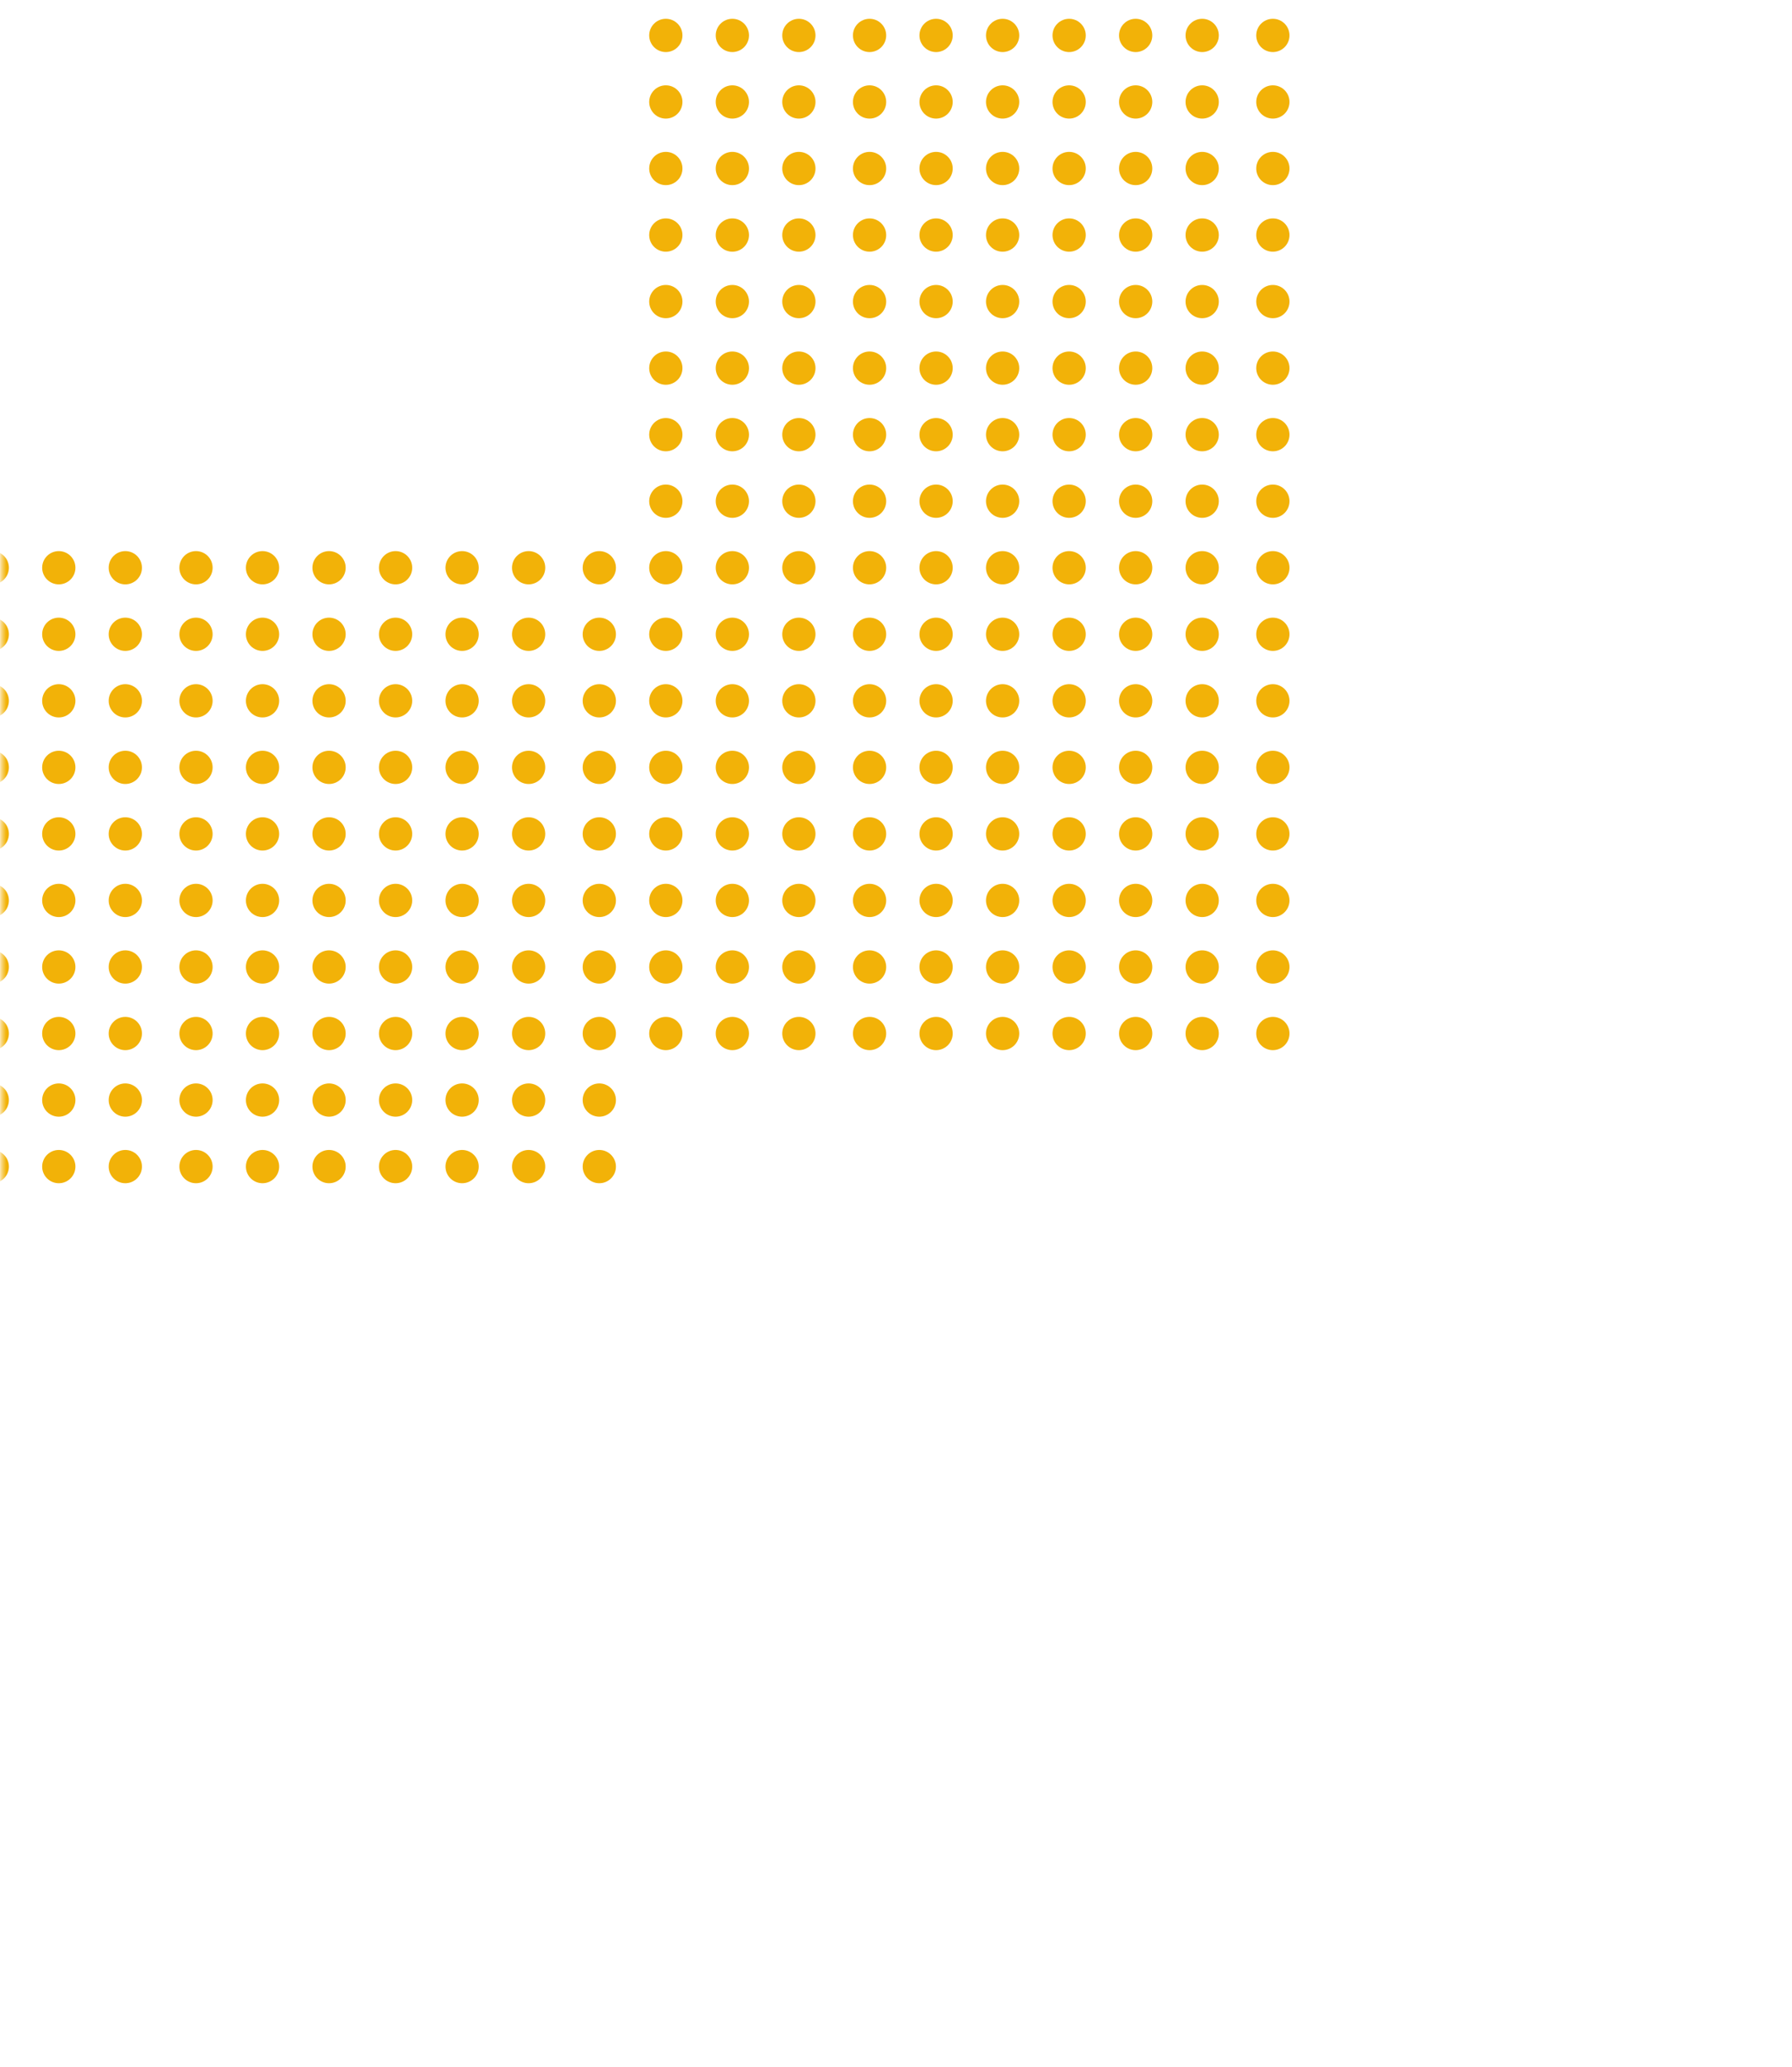 <svg width="431" height="497" viewBox="0 0 431 497" fill="none" xmlns="http://www.w3.org/2000/svg">
<mask id="mask0_2_5871" style="mask-type:alpha" maskUnits="userSpaceOnUse" x="0" y="0" width="465" height="497">
<rect width="464" height="496" transform="matrix(1 0 0 -1 0.434 496.337)" fill="#C4C4C4"/>
</mask>
<g mask="url(#mask0_2_5871)">
<circle cx="4" cy="4" r="4" transform="matrix(1 0 0 -1 156.141 92.519)" fill="#F2B208"/>
<circle cx="4" cy="4" r="4" transform="matrix(1 0 0 -1 156.141 76.519)" fill="#F2B208"/>
<circle cx="4" cy="4" r="4" transform="matrix(1 0 0 -1 156.141 60.519)" fill="#F2B208"/>
<circle cx="4" cy="4" r="4" transform="matrix(1 0 0 -1 156.141 44.519)" fill="#F2B208"/>
<circle cx="4" cy="4" r="4" transform="matrix(1 0 0 -1 156.141 28.519)" fill="#F2B208"/>
<circle cx="4" cy="4" r="4" transform="matrix(1 0 0 -1 156.141 12.519)" fill="#F2B208"/>
<circle cx="4" cy="4" r="4" transform="matrix(1 0 0 -1 253.141 92.519)" fill="#F2B208"/>
<circle cx="4" cy="4" r="4" transform="matrix(1 0 0 -1 253.141 76.519)" fill="#F2B208"/>
<circle cx="4" cy="4" r="4" transform="matrix(1 0 0 -1 253.141 60.519)" fill="#F2B208"/>
<circle cx="4" cy="4" r="4" transform="matrix(1 0 0 -1 253.141 44.519)" fill="#F2B208"/>
<circle cx="4" cy="4" r="4" transform="matrix(1 0 0 -1 253.141 28.519)" fill="#F2B208"/>
<circle cx="4" cy="4" r="4" transform="matrix(1 0 0 -1 253.141 12.519)" fill="#F2B208"/>
<circle cx="4" cy="4" r="4" transform="matrix(1 0 0 -1 205.141 92.519)" fill="#F2B208"/>
<circle cx="4" cy="4" r="4" transform="matrix(1 0 0 -1 205.141 76.519)" fill="#F2B208"/>
<circle cx="4" cy="4" r="4" transform="matrix(1 0 0 -1 205.141 60.519)" fill="#F2B208"/>
<circle cx="4" cy="4" r="4" transform="matrix(1 0 0 -1 205.141 44.519)" fill="#F2B208"/>
<circle cx="4" cy="4" r="4" transform="matrix(1 0 0 -1 205.141 28.519)" fill="#F2B208"/>
<circle cx="4" cy="4" r="4" transform="matrix(1 0 0 -1 205.141 12.519)" fill="#F2B208"/>
<circle cx="4" cy="4" r="4" transform="matrix(1 0 0 -1 302.141 92.519)" fill="#F2B208"/>
<circle cx="4" cy="4" r="4" transform="matrix(1 0 0 -1 302.141 76.519)" fill="#F2B208"/>
<circle cx="4" cy="4" r="4" transform="matrix(1 0 0 -1 302.141 60.519)" fill="#F2B208"/>
<circle cx="4" cy="4" r="4" transform="matrix(1 0 0 -1 302.141 44.519)" fill="#F2B208"/>
<circle cx="4" cy="4" r="4" transform="matrix(1 0 0 -1 302.141 28.519)" fill="#F2B208"/>
<circle cx="4" cy="4" r="4" transform="matrix(1 0 0 -1 302.141 12.519)" fill="#F2B208"/>
<circle cx="4" cy="4" r="4" transform="matrix(1 0 0 -1 172.141 92.519)" fill="#F2B208"/>
<circle cx="4" cy="4" r="4" transform="matrix(1 0 0 -1 172.141 76.519)" fill="#F2B208"/>
<circle cx="4" cy="4" r="4" transform="matrix(1 0 0 -1 172.141 60.519)" fill="#F2B208"/>
<circle cx="4" cy="4" r="4" transform="matrix(1 0 0 -1 172.141 44.519)" fill="#F2B208"/>
<circle cx="4" cy="4" r="4" transform="matrix(1 0 0 -1 172.141 28.519)" fill="#F2B208"/>
<circle cx="4" cy="4" r="4" transform="matrix(1 0 0 -1 172.141 12.519)" fill="#F2B208"/>
<circle cx="4" cy="4" r="4" transform="matrix(1 0 0 -1 269.141 92.519)" fill="#F2B208"/>
<circle cx="4" cy="4" r="4" transform="matrix(1 0 0 -1 269.141 76.519)" fill="#F2B208"/>
<circle cx="4" cy="4" r="4" transform="matrix(1 0 0 -1 269.141 60.519)" fill="#F2B208"/>
<circle cx="4" cy="4" r="4" transform="matrix(1 0 0 -1 269.141 44.519)" fill="#F2B208"/>
<circle cx="4" cy="4" r="4" transform="matrix(1 0 0 -1 269.141 28.519)" fill="#F2B208"/>
<circle cx="4" cy="4" r="4" transform="matrix(1 0 0 -1 269.141 12.519)" fill="#F2B208"/>
<circle cx="4" cy="4" r="4" transform="matrix(1 0 0 -1 221.141 92.519)" fill="#F2B208"/>
<circle cx="4" cy="4" r="4" transform="matrix(1 0 0 -1 221.141 76.519)" fill="#F2B208"/>
<circle cx="4" cy="4" r="4" transform="matrix(1 0 0 -1 221.141 60.519)" fill="#F2B208"/>
<circle cx="4" cy="4" r="4" transform="matrix(1 0 0 -1 221.141 44.519)" fill="#F2B208"/>
<circle cx="4" cy="4" r="4" transform="matrix(1 0 0 -1 221.141 28.519)" fill="#F2B208"/>
<circle cx="4" cy="4" r="4" transform="matrix(1 0 0 -1 221.141 12.519)" fill="#F2B208"/>
<circle cx="4" cy="4" r="4" transform="matrix(1 0 0 -1 188.141 92.519)" fill="#F2B208"/>
<circle cx="4" cy="4" r="4" transform="matrix(1 0 0 -1 188.141 76.519)" fill="#F2B208"/>
<circle cx="4" cy="4" r="4" transform="matrix(1 0 0 -1 188.141 60.519)" fill="#F2B208"/>
<circle cx="4" cy="4" r="4" transform="matrix(1 0 0 -1 188.141 44.519)" fill="#F2B208"/>
<circle cx="4" cy="4" r="4" transform="matrix(1 0 0 -1 188.141 28.519)" fill="#F2B208"/>
<circle cx="4" cy="4" r="4" transform="matrix(1 0 0 -1 188.141 12.519)" fill="#F2B208"/>
<circle cx="4" cy="4" r="4" transform="matrix(1 0 0 -1 285.141 92.519)" fill="#F2B208"/>
<circle cx="4" cy="4" r="4" transform="matrix(1 0 0 -1 285.141 76.519)" fill="#F2B208"/>
<circle cx="4" cy="4" r="4" transform="matrix(1 0 0 -1 285.141 60.519)" fill="#F2B208"/>
<circle cx="4" cy="4" r="4" transform="matrix(1 0 0 -1 285.141 44.519)" fill="#F2B208"/>
<circle cx="4" cy="4" r="4" transform="matrix(1 0 0 -1 285.141 28.519)" fill="#F2B208"/>
<circle cx="4" cy="4" r="4" transform="matrix(1 0 0 -1 285.141 12.519)" fill="#F2B208"/>
<circle cx="4" cy="4" r="4" transform="matrix(1 0 0 -1 237.141 92.519)" fill="#F2B208"/>
<circle cx="4" cy="4" r="4" transform="matrix(1 0 0 -1 237.141 76.519)" fill="#F2B208"/>
<circle cx="4" cy="4" r="4" transform="matrix(1 0 0 -1 237.141 60.519)" fill="#F2B208"/>
<circle cx="4" cy="4" r="4" transform="matrix(1 0 0 -1 237.141 44.519)" fill="#F2B208"/>
<circle cx="4" cy="4" r="4" transform="matrix(1 0 0 -1 237.141 28.519)" fill="#F2B208"/>
<circle cx="4" cy="4" r="4" transform="matrix(1 0 0 -1 237.141 12.519)" fill="#F2B208"/>
<circle cx="4" cy="4" r="4" transform="matrix(1 0 0 -1 156.141 252.519)" fill="#F2B208"/>
<circle cx="4" cy="4" r="4" transform="matrix(1 0 0 -1 156.141 236.519)" fill="#F2B208"/>
<circle cx="4" cy="4" r="4" transform="matrix(1 0 0 -1 156.141 220.519)" fill="#F2B208"/>
<circle cx="4" cy="4" r="4" transform="matrix(1 0 0 -1 156.141 204.519)" fill="#F2B208"/>
<circle cx="4" cy="4" r="4" transform="matrix(1 0 0 -1 156.141 188.519)" fill="#F2B208"/>
<circle cx="4" cy="4" r="4" transform="matrix(1 0 0 -1 156.141 172.519)" fill="#F2B208"/>
<circle cx="4" cy="4" r="4" transform="matrix(1 0 0 -1 156.141 156.519)" fill="#F2B208"/>
<circle cx="4" cy="4" r="4" transform="matrix(1 0 0 -1 156.141 140.519)" fill="#F2B208"/>
<circle cx="4" cy="4" r="4" transform="matrix(1 0 0 -1 156.141 124.519)" fill="#F2B208"/>
<circle cx="4" cy="4" r="4" transform="matrix(1 0 0 -1 156.141 108.519)" fill="#F2B208"/>
<circle cx="4" cy="4" r="4" transform="matrix(1 0 0 -1 253.141 252.519)" fill="#F2B208"/>
<circle cx="4" cy="4" r="4" transform="matrix(1 0 0 -1 253.141 236.519)" fill="#F2B208"/>
<circle cx="4" cy="4" r="4" transform="matrix(1 0 0 -1 253.141 220.519)" fill="#F2B208"/>
<circle cx="4" cy="4" r="4" transform="matrix(1 0 0 -1 253.141 204.519)" fill="#F2B208"/>
<circle cx="4" cy="4" r="4" transform="matrix(1 0 0 -1 253.141 188.519)" fill="#F2B208"/>
<circle cx="4" cy="4" r="4" transform="matrix(1 0 0 -1 253.141 172.519)" fill="#F2B208"/>
<circle cx="4" cy="4" r="4" transform="matrix(1 0 0 -1 253.141 156.519)" fill="#F2B208"/>
<circle cx="4" cy="4" r="4" transform="matrix(1 0 0 -1 253.141 140.519)" fill="#F2B208"/>
<circle cx="4" cy="4" r="4" transform="matrix(1 0 0 -1 253.141 124.519)" fill="#F2B208"/>
<circle cx="4" cy="4" r="4" transform="matrix(1 0 0 -1 253.141 108.519)" fill="#F2B208"/>
<circle cx="4" cy="4" r="4" transform="matrix(1 0 0 -1 205.141 252.519)" fill="#F2B208"/>
<circle cx="4" cy="4" r="4" transform="matrix(1 0 0 -1 205.141 236.519)" fill="#F2B208"/>
<circle cx="4" cy="4" r="4" transform="matrix(1 0 0 -1 205.141 220.519)" fill="#F2B208"/>
<circle cx="4" cy="4" r="4" transform="matrix(1 0 0 -1 205.141 204.519)" fill="#F2B208"/>
<circle cx="4" cy="4" r="4" transform="matrix(1 0 0 -1 205.141 188.519)" fill="#F2B208"/>
<circle cx="4" cy="4" r="4" transform="matrix(1 0 0 -1 205.141 172.519)" fill="#F2B208"/>
<circle cx="4" cy="4" r="4" transform="matrix(1 0 0 -1 205.141 156.519)" fill="#F2B208"/>
<circle cx="4" cy="4" r="4" transform="matrix(1 0 0 -1 205.141 140.519)" fill="#F2B208"/>
<circle cx="4" cy="4" r="4" transform="matrix(1 0 0 -1 205.141 124.519)" fill="#F2B208"/>
<circle cx="4" cy="4" r="4" transform="matrix(1 0 0 -1 205.141 108.519)" fill="#F2B208"/>
<circle cx="4" cy="4" r="4" transform="matrix(1 0 0 -1 302.141 252.519)" fill="#F2B208"/>
<circle cx="4" cy="4" r="4" transform="matrix(1 0 0 -1 302.141 236.519)" fill="#F2B208"/>
<circle cx="4" cy="4" r="4" transform="matrix(1 0 0 -1 302.141 220.519)" fill="#F2B208"/>
<circle cx="4" cy="4" r="4" transform="matrix(1 0 0 -1 302.141 204.519)" fill="#F2B208"/>
<circle cx="4" cy="4" r="4" transform="matrix(1 0 0 -1 302.141 188.519)" fill="#F2B208"/>
<circle cx="4" cy="4" r="4" transform="matrix(1 0 0 -1 302.141 172.519)" fill="#F2B208"/>
<circle cx="4" cy="4" r="4" transform="matrix(1 0 0 -1 302.141 156.519)" fill="#F2B208"/>
<circle cx="4" cy="4" r="4" transform="matrix(1 0 0 -1 302.141 140.519)" fill="#F2B208"/>
<circle cx="4" cy="4" r="4" transform="matrix(1 0 0 -1 302.141 124.519)" fill="#F2B208"/>
<circle cx="4" cy="4" r="4" transform="matrix(1 0 0 -1 302.141 108.519)" fill="#F2B208"/>
<circle cx="4" cy="4" r="4" transform="matrix(1 0 0 -1 172.141 252.519)" fill="#F2B208"/>
<circle cx="4" cy="4" r="4" transform="matrix(1 0 0 -1 172.141 236.519)" fill="#F2B208"/>
<circle cx="4" cy="4" r="4" transform="matrix(1 0 0 -1 172.141 220.519)" fill="#F2B208"/>
<circle cx="4" cy="4" r="4" transform="matrix(1 0 0 -1 172.141 204.519)" fill="#F2B208"/>
<circle cx="4" cy="4" r="4" transform="matrix(1 0 0 -1 172.141 188.519)" fill="#F2B208"/>
<circle cx="4" cy="4" r="4" transform="matrix(1 0 0 -1 172.141 172.519)" fill="#F2B208"/>
<circle cx="4" cy="4" r="4" transform="matrix(1 0 0 -1 172.141 156.519)" fill="#F2B208"/>
<circle cx="4" cy="4" r="4" transform="matrix(1 0 0 -1 172.141 140.519)" fill="#F2B208"/>
<circle cx="4" cy="4" r="4" transform="matrix(1 0 0 -1 172.141 124.519)" fill="#F2B208"/>
<circle cx="4" cy="4" r="4" transform="matrix(1 0 0 -1 172.141 108.519)" fill="#F2B208"/>
<circle cx="4" cy="4" r="4" transform="matrix(1 0 0 -1 269.141 252.519)" fill="#F2B208"/>
<circle cx="4" cy="4" r="4" transform="matrix(1 0 0 -1 269.141 236.519)" fill="#F2B208"/>
<circle cx="4" cy="4" r="4" transform="matrix(1 0 0 -1 269.141 220.519)" fill="#F2B208"/>
<circle cx="4" cy="4" r="4" transform="matrix(1 0 0 -1 269.141 204.519)" fill="#F2B208"/>
<circle cx="4" cy="4" r="4" transform="matrix(1 0 0 -1 269.141 188.519)" fill="#F2B208"/>
<circle cx="4" cy="4" r="4" transform="matrix(1 0 0 -1 269.141 172.519)" fill="#F2B208"/>
<circle cx="4" cy="4" r="4" transform="matrix(1 0 0 -1 269.141 156.519)" fill="#F2B208"/>
<circle cx="4" cy="4" r="4" transform="matrix(1 0 0 -1 269.141 140.519)" fill="#F2B208"/>
<circle cx="4" cy="4" r="4" transform="matrix(1 0 0 -1 269.141 124.519)" fill="#F2B208"/>
<circle cx="4" cy="4" r="4" transform="matrix(1 0 0 -1 269.141 108.519)" fill="#F2B208"/>
<circle cx="4" cy="4" r="4" transform="matrix(1 0 0 -1 221.141 252.519)" fill="#F2B208"/>
<circle cx="4" cy="4" r="4" transform="matrix(1 0 0 -1 221.141 236.519)" fill="#F2B208"/>
<circle cx="4" cy="4" r="4" transform="matrix(1 0 0 -1 221.141 220.519)" fill="#F2B208"/>
<circle cx="4" cy="4" r="4" transform="matrix(1 0 0 -1 221.141 204.519)" fill="#F2B208"/>
<circle cx="4" cy="4" r="4" transform="matrix(1 0 0 -1 221.141 188.519)" fill="#F2B208"/>
<circle cx="4" cy="4" r="4" transform="matrix(1 0 0 -1 221.141 172.519)" fill="#F2B208"/>
<circle cx="4" cy="4" r="4" transform="matrix(1 0 0 -1 221.141 156.519)" fill="#F2B208"/>
<circle cx="4" cy="4" r="4" transform="matrix(1 0 0 -1 221.141 140.519)" fill="#F2B208"/>
<circle cx="4" cy="4" r="4" transform="matrix(1 0 0 -1 221.141 124.519)" fill="#F2B208"/>
<circle cx="4" cy="4" r="4" transform="matrix(1 0 0 -1 221.141 108.519)" fill="#F2B208"/>
<circle cx="4" cy="4" r="4" transform="matrix(1 0 0 -1 188.141 252.519)" fill="#F2B208"/>
<circle cx="4" cy="4" r="4" transform="matrix(1 0 0 -1 188.141 236.519)" fill="#F2B208"/>
<circle cx="4" cy="4" r="4" transform="matrix(1 0 0 -1 188.141 220.519)" fill="#F2B208"/>
<circle cx="4" cy="4" r="4" transform="matrix(1 0 0 -1 188.141 204.519)" fill="#F2B208"/>
<circle cx="4" cy="4" r="4" transform="matrix(1 0 0 -1 188.141 188.519)" fill="#F2B208"/>
<circle cx="4" cy="4" r="4" transform="matrix(1 0 0 -1 188.141 172.519)" fill="#F2B208"/>
<circle cx="4" cy="4" r="4" transform="matrix(1 0 0 -1 188.141 156.519)" fill="#F2B208"/>
<circle cx="4" cy="4" r="4" transform="matrix(1 0 0 -1 188.141 140.519)" fill="#F2B208"/>
<circle cx="4" cy="4" r="4" transform="matrix(1 0 0 -1 188.141 124.519)" fill="#F2B208"/>
<circle cx="4" cy="4" r="4" transform="matrix(1 0 0 -1 188.141 108.519)" fill="#F2B208"/>
<circle cx="4" cy="4" r="4" transform="matrix(1 0 0 -1 285.141 252.519)" fill="#F2B208"/>
<circle cx="4" cy="4" r="4" transform="matrix(1 0 0 -1 285.141 236.519)" fill="#F2B208"/>
<circle cx="4" cy="4" r="4" transform="matrix(1 0 0 -1 285.141 220.519)" fill="#F2B208"/>
<circle cx="4" cy="4" r="4" transform="matrix(1 0 0 -1 285.141 204.519)" fill="#F2B208"/>
<circle cx="4" cy="4" r="4" transform="matrix(1 0 0 -1 285.141 188.519)" fill="#F2B208"/>
<circle cx="4" cy="4" r="4" transform="matrix(1 0 0 -1 285.141 172.519)" fill="#F2B208"/>
<circle cx="4" cy="4" r="4" transform="matrix(1 0 0 -1 285.141 156.519)" fill="#F2B208"/>
<circle cx="4" cy="4" r="4" transform="matrix(1 0 0 -1 285.141 140.519)" fill="#F2B208"/>
<circle cx="4" cy="4" r="4" transform="matrix(1 0 0 -1 285.141 124.519)" fill="#F2B208"/>
<circle cx="4" cy="4" r="4" transform="matrix(1 0 0 -1 285.141 108.519)" fill="#F2B208"/>
<circle cx="4" cy="4" r="4" transform="matrix(1 0 0 -1 237.141 252.519)" fill="#F2B208"/>
<circle cx="4" cy="4" r="4" transform="matrix(1 0 0 -1 237.141 236.519)" fill="#F2B208"/>
<circle cx="4" cy="4" r="4" transform="matrix(1 0 0 -1 237.141 220.519)" fill="#F2B208"/>
<circle cx="4" cy="4" r="4" transform="matrix(1 0 0 -1 237.141 204.519)" fill="#F2B208"/>
<circle cx="4" cy="4" r="4" transform="matrix(1 0 0 -1 237.141 188.519)" fill="#F2B208"/>
<circle cx="4" cy="4" r="4" transform="matrix(1 0 0 -1 237.141 172.519)" fill="#F2B208"/>
<circle cx="4" cy="4" r="4" transform="matrix(1 0 0 -1 237.141 156.519)" fill="#F2B208"/>
<circle cx="4" cy="4" r="4" transform="matrix(1 0 0 -1 237.141 140.519)" fill="#F2B208"/>
<circle cx="4" cy="4" r="4" transform="matrix(1 0 0 -1 237.141 124.519)" fill="#F2B208"/>
<circle cx="4" cy="4" r="4" transform="matrix(1 0 0 -1 237.141 108.519)" fill="#F2B208"/>
<circle cx="4" cy="4" r="4" transform="matrix(1 0 0 -1 -5.859 284.519)" fill="#F2B208"/>
<circle cx="4" cy="4" r="4" transform="matrix(1 0 0 -1 -5.859 268.519)" fill="#F2B208"/>
<circle cx="4" cy="4" r="4" transform="matrix(1 0 0 -1 -5.859 252.519)" fill="#F2B208"/>
<circle cx="4" cy="4" r="4" transform="matrix(1 0 0 -1 -5.859 236.519)" fill="#F2B208"/>
<circle cx="4" cy="4" r="4" transform="matrix(1 0 0 -1 -5.859 220.519)" fill="#F2B208"/>
<circle cx="4" cy="4" r="4" transform="matrix(1 0 0 -1 -5.859 204.519)" fill="#F2B208"/>
<circle cx="4" cy="4" r="4" transform="matrix(1 0 0 -1 -5.859 188.519)" fill="#F2B208"/>
<circle cx="4" cy="4" r="4" transform="matrix(1 0 0 -1 -5.859 172.519)" fill="#F2B208"/>
<circle cx="4" cy="4" r="4" transform="matrix(1 0 0 -1 -5.859 156.519)" fill="#F2B208"/>
<circle cx="4" cy="4" r="4" transform="matrix(1 0 0 -1 -5.859 140.519)" fill="#F2B208"/>
<circle cx="4" cy="4" r="4" transform="matrix(1 0 0 -1 91.141 284.519)" fill="#F2B208"/>
<circle cx="4" cy="4" r="4" transform="matrix(1 0 0 -1 91.141 268.519)" fill="#F2B208"/>
<circle cx="4" cy="4" r="4" transform="matrix(1 0 0 -1 91.141 252.519)" fill="#F2B208"/>
<circle cx="4" cy="4" r="4" transform="matrix(1 0 0 -1 91.141 236.519)" fill="#F2B208"/>
<circle cx="4" cy="4" r="4" transform="matrix(1 0 0 -1 91.141 220.519)" fill="#F2B208"/>
<circle cx="4" cy="4" r="4" transform="matrix(1 0 0 -1 91.141 204.519)" fill="#F2B208"/>
<circle cx="4" cy="4" r="4" transform="matrix(1 0 0 -1 91.141 188.519)" fill="#F2B208"/>
<circle cx="4" cy="4" r="4" transform="matrix(1 0 0 -1 91.141 172.519)" fill="#F2B208"/>
<circle cx="4" cy="4" r="4" transform="matrix(1 0 0 -1 91.141 156.519)" fill="#F2B208"/>
<circle cx="4" cy="4" r="4" transform="matrix(1 0 0 -1 91.141 140.519)" fill="#F2B208"/>
<circle cx="4" cy="4" r="4" transform="matrix(1 0 0 -1 43.141 284.519)" fill="#F2B208"/>
<circle cx="4" cy="4" r="4" transform="matrix(1 0 0 -1 43.141 268.519)" fill="#F2B208"/>
<circle cx="4" cy="4" r="4" transform="matrix(1 0 0 -1 43.141 252.519)" fill="#F2B208"/>
<circle cx="4" cy="4" r="4" transform="matrix(1 0 0 -1 43.141 236.519)" fill="#F2B208"/>
<circle cx="4" cy="4" r="4" transform="matrix(1 0 0 -1 43.141 220.519)" fill="#F2B208"/>
<circle cx="4" cy="4" r="4" transform="matrix(1 0 0 -1 43.141 204.519)" fill="#F2B208"/>
<circle cx="4" cy="4" r="4" transform="matrix(1 0 0 -1 43.141 188.519)" fill="#F2B208"/>
<circle cx="4" cy="4" r="4" transform="matrix(1 0 0 -1 43.141 172.519)" fill="#F2B208"/>
<circle cx="4" cy="4" r="4" transform="matrix(1 0 0 -1 43.141 156.519)" fill="#F2B208"/>
<circle cx="4" cy="4" r="4" transform="matrix(1 0 0 -1 43.141 140.519)" fill="#F2B208"/>
<circle cx="4" cy="4" r="4" transform="matrix(1 0 0 -1 140.141 284.519)" fill="#F2B208"/>
<circle cx="4" cy="4" r="4" transform="matrix(1 0 0 -1 140.141 268.519)" fill="#F2B208"/>
<circle cx="4" cy="4" r="4" transform="matrix(1 0 0 -1 140.141 252.519)" fill="#F2B208"/>
<circle cx="4" cy="4" r="4" transform="matrix(1 0 0 -1 140.141 236.519)" fill="#F2B208"/>
<circle cx="4" cy="4" r="4" transform="matrix(1 0 0 -1 140.141 220.519)" fill="#F2B208"/>
<circle cx="4" cy="4" r="4" transform="matrix(1 0 0 -1 140.141 204.519)" fill="#F2B208"/>
<circle cx="4" cy="4" r="4" transform="matrix(1 0 0 -1 140.141 188.519)" fill="#F2B208"/>
<circle cx="4" cy="4" r="4" transform="matrix(1 0 0 -1 140.141 172.519)" fill="#F2B208"/>
<circle cx="4" cy="4" r="4" transform="matrix(1 0 0 -1 140.141 156.519)" fill="#F2B208"/>
<circle cx="4" cy="4" r="4" transform="matrix(1 0 0 -1 140.141 140.519)" fill="#F2B208"/>
<circle cx="4" cy="4" r="4" transform="matrix(1 0 0 -1 10.141 284.519)" fill="#F2B208"/>
<circle cx="4" cy="4" r="4" transform="matrix(1 0 0 -1 10.141 268.519)" fill="#F2B208"/>
<circle cx="4" cy="4" r="4" transform="matrix(1 0 0 -1 10.141 252.519)" fill="#F2B208"/>
<circle cx="4" cy="4" r="4" transform="matrix(1 0 0 -1 10.141 236.519)" fill="#F2B208"/>
<circle cx="4" cy="4" r="4" transform="matrix(1 0 0 -1 10.141 220.519)" fill="#F2B208"/>
<circle cx="4" cy="4" r="4" transform="matrix(1 0 0 -1 10.141 204.519)" fill="#F2B208"/>
<circle cx="4" cy="4" r="4" transform="matrix(1 0 0 -1 10.141 188.519)" fill="#F2B208"/>
<circle cx="4" cy="4" r="4" transform="matrix(1 0 0 -1 10.141 172.519)" fill="#F2B208"/>
<circle cx="4" cy="4" r="4" transform="matrix(1 0 0 -1 10.141 156.519)" fill="#F2B208"/>
<circle cx="4" cy="4" r="4" transform="matrix(1 0 0 -1 10.141 140.519)" fill="#F2B208"/>
<circle cx="4" cy="4" r="4" transform="matrix(1 0 0 -1 107.141 284.519)" fill="#F2B208"/>
<circle cx="4" cy="4" r="4" transform="matrix(1 0 0 -1 107.141 268.519)" fill="#F2B208"/>
<circle cx="4" cy="4" r="4" transform="matrix(1 0 0 -1 107.141 252.519)" fill="#F2B208"/>
<circle cx="4" cy="4" r="4" transform="matrix(1 0 0 -1 107.141 236.519)" fill="#F2B208"/>
<circle cx="4" cy="4" r="4" transform="matrix(1 0 0 -1 107.141 220.519)" fill="#F2B208"/>
<circle cx="4" cy="4" r="4" transform="matrix(1 0 0 -1 107.141 204.519)" fill="#F2B208"/>
<circle cx="4" cy="4" r="4" transform="matrix(1 0 0 -1 107.141 188.519)" fill="#F2B208"/>
<circle cx="4" cy="4" r="4" transform="matrix(1 0 0 -1 107.141 172.519)" fill="#F2B208"/>
<circle cx="4" cy="4" r="4" transform="matrix(1 0 0 -1 107.141 156.519)" fill="#F2B208"/>
<circle cx="4" cy="4" r="4" transform="matrix(1 0 0 -1 107.141 140.519)" fill="#F2B208"/>
<circle cx="4" cy="4" r="4" transform="matrix(1 0 0 -1 59.141 284.519)" fill="#F2B208"/>
<circle cx="4" cy="4" r="4" transform="matrix(1 0 0 -1 59.141 268.519)" fill="#F2B208"/>
<circle cx="4" cy="4" r="4" transform="matrix(1 0 0 -1 59.141 252.519)" fill="#F2B208"/>
<circle cx="4" cy="4" r="4" transform="matrix(1 0 0 -1 59.141 236.519)" fill="#F2B208"/>
<circle cx="4" cy="4" r="4" transform="matrix(1 0 0 -1 59.141 220.519)" fill="#F2B208"/>
<circle cx="4" cy="4" r="4" transform="matrix(1 0 0 -1 59.141 204.519)" fill="#F2B208"/>
<circle cx="4" cy="4" r="4" transform="matrix(1 0 0 -1 59.141 188.519)" fill="#F2B208"/>
<circle cx="4" cy="4" r="4" transform="matrix(1 0 0 -1 59.141 172.519)" fill="#F2B208"/>
<circle cx="4" cy="4" r="4" transform="matrix(1 0 0 -1 59.141 156.519)" fill="#F2B208"/>
<circle cx="4" cy="4" r="4" transform="matrix(1 0 0 -1 59.141 140.519)" fill="#F2B208"/>
<circle cx="4" cy="4" r="4" transform="matrix(1 0 0 -1 26.141 284.519)" fill="#F2B208"/>
<circle cx="4" cy="4" r="4" transform="matrix(1 0 0 -1 26.141 268.519)" fill="#F2B208"/>
<circle cx="4" cy="4" r="4" transform="matrix(1 0 0 -1 26.141 252.519)" fill="#F2B208"/>
<circle cx="4" cy="4" r="4" transform="matrix(1 0 0 -1 26.141 236.519)" fill="#F2B208"/>
<circle cx="4" cy="4" r="4" transform="matrix(1 0 0 -1 26.141 220.519)" fill="#F2B208"/>
<circle cx="4" cy="4" r="4" transform="matrix(1 0 0 -1 26.141 204.519)" fill="#F2B208"/>
<circle cx="4" cy="4" r="4" transform="matrix(1 0 0 -1 26.141 188.519)" fill="#F2B208"/>
<circle cx="4" cy="4" r="4" transform="matrix(1 0 0 -1 26.141 172.519)" fill="#F2B208"/>
<circle cx="4" cy="4" r="4" transform="matrix(1 0 0 -1 26.141 156.519)" fill="#F2B208"/>
<circle cx="4" cy="4" r="4" transform="matrix(1 0 0 -1 26.141 140.519)" fill="#F2B208"/>
<circle cx="4" cy="4" r="4" transform="matrix(1 0 0 -1 123.141 284.519)" fill="#F2B208"/>
<circle cx="4" cy="4" r="4" transform="matrix(1 0 0 -1 123.141 268.519)" fill="#F2B208"/>
<circle cx="4" cy="4" r="4" transform="matrix(1 0 0 -1 123.141 252.519)" fill="#F2B208"/>
<circle cx="4" cy="4" r="4" transform="matrix(1 0 0 -1 123.141 236.519)" fill="#F2B208"/>
<circle cx="4" cy="4" r="4" transform="matrix(1 0 0 -1 123.141 220.519)" fill="#F2B208"/>
<circle cx="4" cy="4" r="4" transform="matrix(1 0 0 -1 123.141 204.519)" fill="#F2B208"/>
<circle cx="4" cy="4" r="4" transform="matrix(1 0 0 -1 123.141 188.519)" fill="#F2B208"/>
<circle cx="4" cy="4" r="4" transform="matrix(1 0 0 -1 123.141 172.519)" fill="#F2B208"/>
<circle cx="4" cy="4" r="4" transform="matrix(1 0 0 -1 123.141 156.519)" fill="#F2B208"/>
<circle cx="4" cy="4" r="4" transform="matrix(1 0 0 -1 123.141 140.519)" fill="#F2B208"/>
<circle cx="4" cy="4" r="4" transform="matrix(1 0 0 -1 75.141 284.519)" fill="#F2B208"/>
<circle cx="4" cy="4" r="4" transform="matrix(1 0 0 -1 75.141 268.519)" fill="#F2B208"/>
<circle cx="4" cy="4" r="4" transform="matrix(1 0 0 -1 75.141 252.519)" fill="#F2B208"/>
<circle cx="4" cy="4" r="4" transform="matrix(1 0 0 -1 75.141 236.519)" fill="#F2B208"/>
<circle cx="4" cy="4" r="4" transform="matrix(1 0 0 -1 75.141 220.519)" fill="#F2B208"/>
<circle cx="4" cy="4" r="4" transform="matrix(1 0 0 -1 75.141 204.519)" fill="#F2B208"/>
<circle cx="4" cy="4" r="4" transform="matrix(1 0 0 -1 75.141 188.519)" fill="#F2B208"/>
<circle cx="4" cy="4" r="4" transform="matrix(1 0 0 -1 75.141 172.519)" fill="#F2B208"/>
<circle cx="4" cy="4" r="4" transform="matrix(1 0 0 -1 75.141 156.519)" fill="#F2B208"/>
<circle cx="4" cy="4" r="4" transform="matrix(1 0 0 -1 75.141 140.519)" fill="#F2B208"/>
</g>
</svg>
